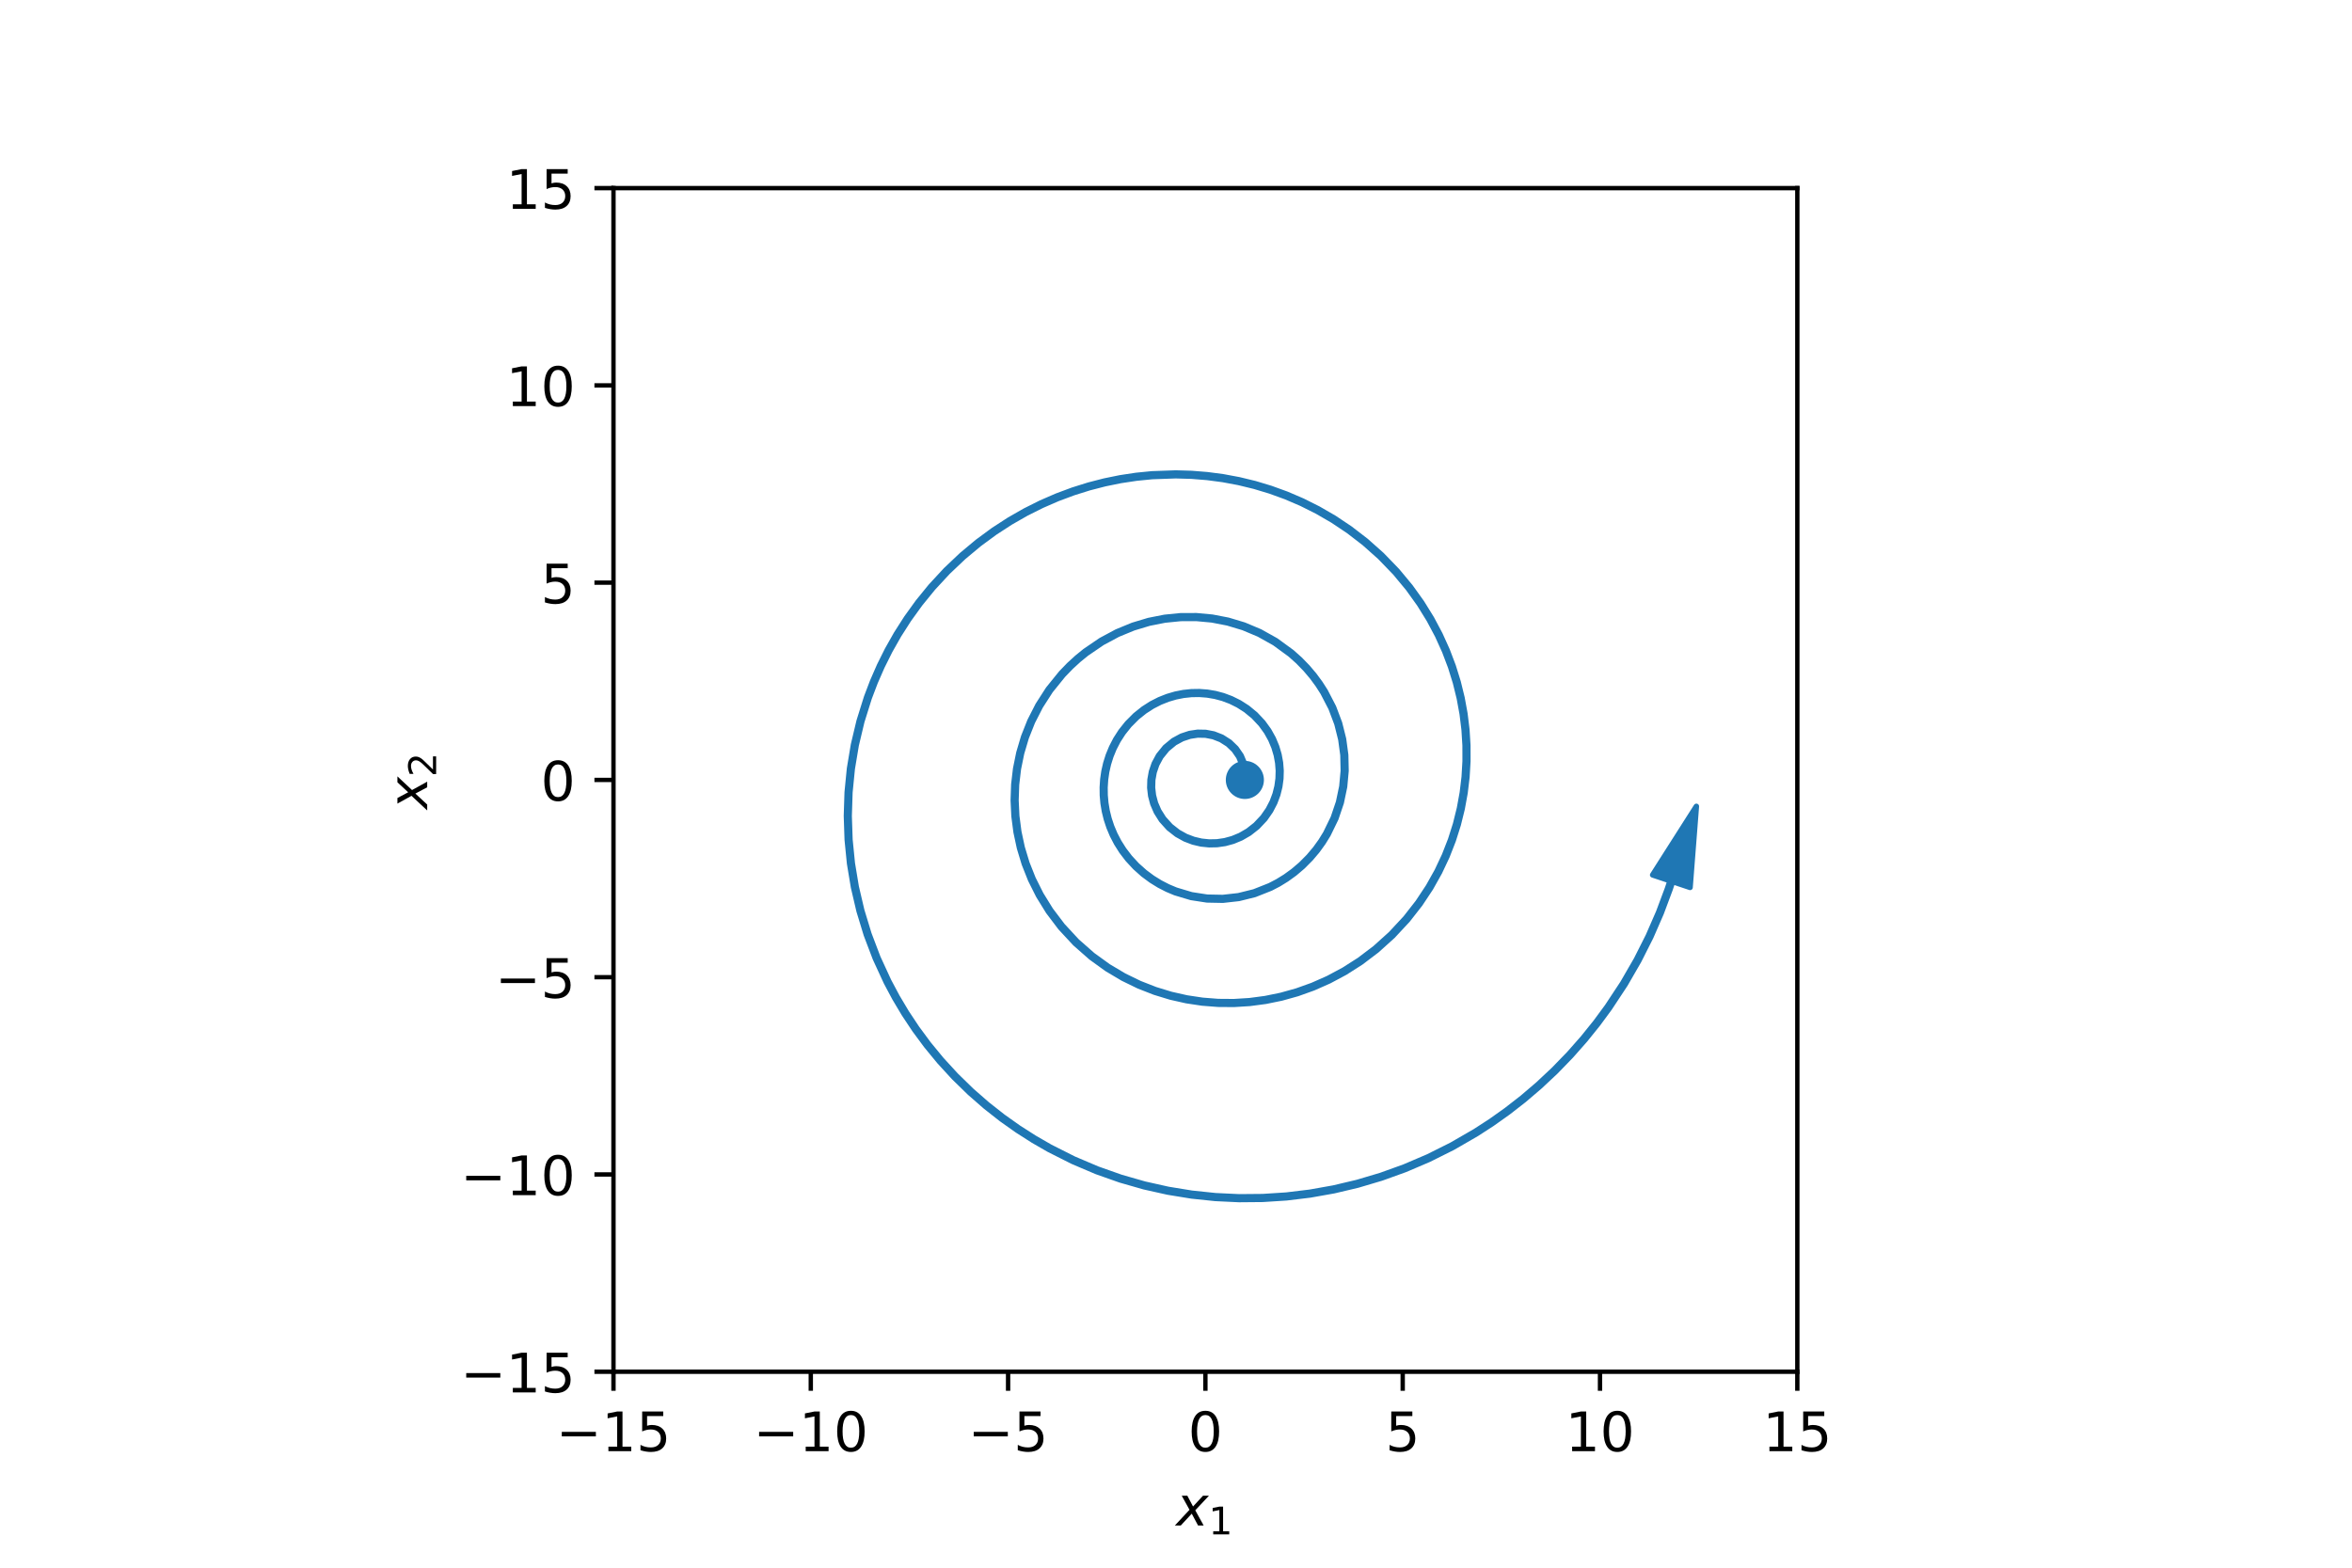 <?xml version="1.0" encoding="utf-8" standalone="no"?>
<!DOCTYPE svg PUBLIC "-//W3C//DTD SVG 1.1//EN"
  "http://www.w3.org/Graphics/SVG/1.1/DTD/svg11.dtd">
<!-- Created with matplotlib (https://matplotlib.org/) -->
<svg height="288pt" version="1.1" viewBox="0 0 432 288" width="432pt" xmlns="http://www.w3.org/2000/svg" xmlns:xlink="http://www.w3.org/1999/xlink">
 <defs>
  <style type="text/css">*{stroke-linecap:butt;stroke-linejoin:round;}</style>
 </defs>
 <g id="figure_1">
  <g id="patch_1">
   <path d="M 0 288 
L 432 288 
L 432 0 
L 0 0 
z
" style="fill:#ffffff;"/>
  </g>
  <g id="axes_1">
   <g id="patch_2">
    <path d="M 112.68 252 
L 330.12 252 
L 330.12 34.56 
L 112.68 34.56 
z
" style="fill:#ffffff;"/>
   </g>
   <g id="patch_3">
    <path clip-path="url(#pbd70570c6c)" d="M 311.578 148.132 
L 310.423 163.03 
L 306.989 161.883 
L 306.505 163.332 
L 306.498 163.33 
L 306.982 161.88 
L 303.549 160.733 
z
" style="fill:#1f77b4;stroke:#1f77b4;stroke-linejoin:miter;"/>
   </g>
   <g id="matplotlib.axis_1">
    <g id="xtick_1">
     <g id="line2d_1">
      <defs>
       <path d="M 0 0 
L 0 3.5 
" id="mad2abd96b7" style="stroke:#000000;stroke-width:0.8;"/>
      </defs>
      <g>
       <use style="stroke:#000000;stroke-width:0.8;" x="112.68" xlink:href="#mad2abd96b7" y="252"/>
      </g>
     </g>
     <g id="text_1">
      <!-- −15 -->
      <g transform="translate(102.128 266.598)scale(0.1 -0.1)">
       <defs>
        <path d="M 10.594 35.5 
L 73.188 35.5 
L 73.188 27.203 
L 10.594 27.203 
z
" id="DejaVuSans-8722"/>
        <path d="M 12.406 8.297 
L 28.516 8.297 
L 28.516 63.922 
L 10.984 60.406 
L 10.984 69.391 
L 28.422 72.906 
L 38.281 72.906 
L 38.281 8.297 
L 54.391 8.297 
L 54.391 0 
L 12.406 0 
z
" id="DejaVuSans-49"/>
        <path d="M 10.797 72.906 
L 49.516 72.906 
L 49.516 64.594 
L 19.828 64.594 
L 19.828 46.734 
Q 21.969 47.469 24.109 47.828 
Q 26.266 48.188 28.422 48.188 
Q 40.625 48.188 47.75 41.5 
Q 54.891 34.812 54.891 23.391 
Q 54.891 11.625 47.562 5.094 
Q 40.234 -1.422 26.906 -1.422 
Q 22.312 -1.422 17.547 -0.641 
Q 12.797 0.141 7.719 1.703 
L 7.719 11.625 
Q 12.109 9.234 16.797 8.062 
Q 21.484 6.891 26.703 6.891 
Q 35.156 6.891 40.078 11.328 
Q 45.016 15.766 45.016 23.391 
Q 45.016 31 40.078 35.438 
Q 35.156 39.891 26.703 39.891 
Q 22.75 39.891 18.812 39.016 
Q 14.891 38.141 10.797 36.281 
z
" id="DejaVuSans-53"/>
       </defs>
       <use xlink:href="#DejaVuSans-8722"/>
       <use x="83.789" xlink:href="#DejaVuSans-49"/>
       <use x="147.412" xlink:href="#DejaVuSans-53"/>
      </g>
     </g>
    </g>
    <g id="xtick_2">
     <g id="line2d_2">
      <g>
       <use style="stroke:#000000;stroke-width:0.8;" x="148.92" xlink:href="#mad2abd96b7" y="252"/>
      </g>
     </g>
     <g id="text_2">
      <!-- −10 -->
      <g transform="translate(138.368 266.598)scale(0.1 -0.1)">
       <defs>
        <path d="M 31.781 66.406 
Q 24.172 66.406 20.328 58.906 
Q 16.5 51.422 16.5 36.375 
Q 16.5 21.391 20.328 13.891 
Q 24.172 6.391 31.781 6.391 
Q 39.453 6.391 43.281 13.891 
Q 47.125 21.391 47.125 36.375 
Q 47.125 51.422 43.281 58.906 
Q 39.453 66.406 31.781 66.406 
z
M 31.781 74.219 
Q 44.047 74.219 50.516 64.516 
Q 56.984 54.828 56.984 36.375 
Q 56.984 17.969 50.516 8.266 
Q 44.047 -1.422 31.781 -1.422 
Q 19.531 -1.422 13.062 8.266 
Q 6.594 17.969 6.594 36.375 
Q 6.594 54.828 13.062 64.516 
Q 19.531 74.219 31.781 74.219 
z
" id="DejaVuSans-48"/>
       </defs>
       <use xlink:href="#DejaVuSans-8722"/>
       <use x="83.789" xlink:href="#DejaVuSans-49"/>
       <use x="147.412" xlink:href="#DejaVuSans-48"/>
      </g>
     </g>
    </g>
    <g id="xtick_3">
     <g id="line2d_3">
      <g>
       <use style="stroke:#000000;stroke-width:0.8;" x="185.16" xlink:href="#mad2abd96b7" y="252"/>
      </g>
     </g>
     <g id="text_3">
      <!-- −5 -->
      <g transform="translate(177.789 266.598)scale(0.1 -0.1)">
       <use xlink:href="#DejaVuSans-8722"/>
       <use x="83.789" xlink:href="#DejaVuSans-53"/>
      </g>
     </g>
    </g>
    <g id="xtick_4">
     <g id="line2d_4">
      <g>
       <use style="stroke:#000000;stroke-width:0.8;" x="221.4" xlink:href="#mad2abd96b7" y="252"/>
      </g>
     </g>
     <g id="text_4">
      <!-- 0 -->
      <g transform="translate(218.219 266.598)scale(0.1 -0.1)">
       <use xlink:href="#DejaVuSans-48"/>
      </g>
     </g>
    </g>
    <g id="xtick_5">
     <g id="line2d_5">
      <g>
       <use style="stroke:#000000;stroke-width:0.8;" x="257.64" xlink:href="#mad2abd96b7" y="252"/>
      </g>
     </g>
     <g id="text_5">
      <!-- 5 -->
      <g transform="translate(254.459 266.598)scale(0.1 -0.1)">
       <use xlink:href="#DejaVuSans-53"/>
      </g>
     </g>
    </g>
    <g id="xtick_6">
     <g id="line2d_6">
      <g>
       <use style="stroke:#000000;stroke-width:0.8;" x="293.88" xlink:href="#mad2abd96b7" y="252"/>
      </g>
     </g>
     <g id="text_6">
      <!-- 10 -->
      <g transform="translate(287.517 266.598)scale(0.1 -0.1)">
       <use xlink:href="#DejaVuSans-49"/>
       <use x="63.623" xlink:href="#DejaVuSans-48"/>
      </g>
     </g>
    </g>
    <g id="xtick_7">
     <g id="line2d_7">
      <g>
       <use style="stroke:#000000;stroke-width:0.8;" x="330.12" xlink:href="#mad2abd96b7" y="252"/>
      </g>
     </g>
     <g id="text_7">
      <!-- 15 -->
      <g transform="translate(323.757 266.598)scale(0.1 -0.1)">
       <use xlink:href="#DejaVuSans-49"/>
       <use x="63.623" xlink:href="#DejaVuSans-53"/>
      </g>
     </g>
    </g>
    <g id="text_8">
     <!-- $x_1$ -->
     <g transform="translate(216.05 280.277)scale(0.1 -0.1)">
      <defs>
       <path d="M 60.016 54.688 
L 34.906 27.875 
L 50.297 0 
L 39.984 0 
L 28.422 21.688 
L 8.297 0 
L -2.594 0 
L 24.312 28.812 
L 10.016 54.688 
L 20.312 54.688 
L 30.812 34.906 
L 49.125 54.688 
z
" id="DejaVuSans-Oblique-120"/>
      </defs>
      <use transform="translate(0 0.312)" xlink:href="#DejaVuSans-Oblique-120"/>
      <use transform="translate(59.18 -16.094)scale(0.7)" xlink:href="#DejaVuSans-49"/>
     </g>
    </g>
   </g>
   <g id="matplotlib.axis_2">
    <g id="ytick_1">
     <g id="line2d_8">
      <defs>
       <path d="M 0 0 
L -3.5 0 
" id="m4c9939553e" style="stroke:#000000;stroke-width:0.8;"/>
      </defs>
      <g>
       <use style="stroke:#000000;stroke-width:0.8;" x="112.68" xlink:href="#m4c9939553e" y="252"/>
      </g>
     </g>
     <g id="text_9">
      <!-- −15 -->
      <g transform="translate(84.575 255.799)scale(0.1 -0.1)">
       <use xlink:href="#DejaVuSans-8722"/>
       <use x="83.789" xlink:href="#DejaVuSans-49"/>
       <use x="147.412" xlink:href="#DejaVuSans-53"/>
      </g>
     </g>
    </g>
    <g id="ytick_2">
     <g id="line2d_9">
      <g>
       <use style="stroke:#000000;stroke-width:0.8;" x="112.68" xlink:href="#m4c9939553e" y="215.76"/>
      </g>
     </g>
     <g id="text_10">
      <!-- −10 -->
      <g transform="translate(84.575 219.559)scale(0.1 -0.1)">
       <use xlink:href="#DejaVuSans-8722"/>
       <use x="83.789" xlink:href="#DejaVuSans-49"/>
       <use x="147.412" xlink:href="#DejaVuSans-48"/>
      </g>
     </g>
    </g>
    <g id="ytick_3">
     <g id="line2d_10">
      <g>
       <use style="stroke:#000000;stroke-width:0.8;" x="112.68" xlink:href="#m4c9939553e" y="179.52"/>
      </g>
     </g>
     <g id="text_11">
      <!-- −5 -->
      <g transform="translate(90.938 183.319)scale(0.1 -0.1)">
       <use xlink:href="#DejaVuSans-8722"/>
       <use x="83.789" xlink:href="#DejaVuSans-53"/>
      </g>
     </g>
    </g>
    <g id="ytick_4">
     <g id="line2d_11">
      <g>
       <use style="stroke:#000000;stroke-width:0.8;" x="112.68" xlink:href="#m4c9939553e" y="143.28"/>
      </g>
     </g>
     <g id="text_12">
      <!-- 0 -->
      <g transform="translate(99.317 147.079)scale(0.1 -0.1)">
       <use xlink:href="#DejaVuSans-48"/>
      </g>
     </g>
    </g>
    <g id="ytick_5">
     <g id="line2d_12">
      <g>
       <use style="stroke:#000000;stroke-width:0.8;" x="112.68" xlink:href="#m4c9939553e" y="107.04"/>
      </g>
     </g>
     <g id="text_13">
      <!-- 5 -->
      <g transform="translate(99.317 110.839)scale(0.1 -0.1)">
       <use xlink:href="#DejaVuSans-53"/>
      </g>
     </g>
    </g>
    <g id="ytick_6">
     <g id="line2d_13">
      <g>
       <use style="stroke:#000000;stroke-width:0.8;" x="112.68" xlink:href="#m4c9939553e" y="70.8"/>
      </g>
     </g>
     <g id="text_14">
      <!-- 10 -->
      <g transform="translate(92.955 74.599)scale(0.1 -0.1)">
       <use xlink:href="#DejaVuSans-49"/>
       <use x="63.623" xlink:href="#DejaVuSans-48"/>
      </g>
     </g>
    </g>
    <g id="ytick_7">
     <g id="line2d_14">
      <g>
       <use style="stroke:#000000;stroke-width:0.8;" x="112.68" xlink:href="#m4c9939553e" y="34.56"/>
      </g>
     </g>
     <g id="text_15">
      <!-- 15 -->
      <g transform="translate(92.955 38.359)scale(0.1 -0.1)">
       <use xlink:href="#DejaVuSans-49"/>
       <use x="63.623" xlink:href="#DejaVuSans-53"/>
      </g>
     </g>
    </g>
    <g id="text_16">
     <!-- $x_2$ -->
     <g transform="translate(78.496 148.63)rotate(-90)scale(0.1 -0.1)">
      <defs>
       <path d="M 19.188 8.297 
L 53.609 8.297 
L 53.609 0 
L 7.328 0 
L 7.328 8.297 
Q 12.938 14.109 22.625 23.891 
Q 32.328 33.688 34.812 36.531 
Q 39.547 41.844 41.422 45.531 
Q 43.312 49.219 43.312 52.781 
Q 43.312 58.594 39.234 62.25 
Q 35.156 65.922 28.609 65.922 
Q 23.969 65.922 18.812 64.312 
Q 13.672 62.703 7.812 59.422 
L 7.812 69.391 
Q 13.766 71.781 18.938 73 
Q 24.125 74.219 28.422 74.219 
Q 39.75 74.219 46.484 68.547 
Q 53.219 62.891 53.219 53.422 
Q 53.219 48.922 51.531 44.891 
Q 49.859 40.875 45.406 35.406 
Q 44.188 33.984 37.641 27.219 
Q 31.109 20.453 19.188 8.297 
z
" id="DejaVuSans-50"/>
      </defs>
      <use transform="translate(0 0.312)" xlink:href="#DejaVuSans-Oblique-120"/>
      <use transform="translate(59.18 -16.094)scale(0.7)" xlink:href="#DejaVuSans-50"/>
     </g>
    </g>
   </g>
   <g id="line2d_15">
    <path clip-path="url(#pbd70570c6c)" d="M 228.648 143.28 
L 228.647 141.811 
L 228.354 140.361 
L 227.74 138.912 
L 226.853 137.627 
L 225.707 136.523 
L 224.337 135.651 
L 222.887 135.084 
L 221.438 134.803 
L 219.988 134.775 
L 218.538 134.993 
L 217.089 135.472 
L 215.639 136.257 
L 214.19 137.452 
L 213.009 138.914 
L 212.23 140.364 
L 211.736 141.814 
L 211.478 143.263 
L 211.436 144.713 
L 211.604 146.162 
L 211.988 147.612 
L 212.614 149.062 
L 213.529 150.511 
L 214.836 151.961 
L 216.285 153.094 
L 217.735 153.897 
L 219.185 154.448 
L 220.634 154.789 
L 222.084 154.939 
L 223.533 154.91 
L 224.983 154.701 
L 226.433 154.305 
L 227.882 153.704 
L 229.332 152.866 
L 230.781 151.73 
L 232.145 150.28 
L 233.155 148.83 
L 233.907 147.381 
L 234.45 145.931 
L 234.811 144.482 
L 235.009 143.032 
L 235.05 141.582 
L 234.939 140.133 
L 234.673 138.683 
L 234.245 137.234 
L 233.641 135.784 
L 232.835 134.334 
L 231.789 132.885 
L 230.43 131.435 
L 228.981 130.242 
L 227.531 129.314 
L 226.081 128.594 
L 224.632 128.051 
L 223.182 127.664 
L 221.733 127.42 
L 220.283 127.311 
L 218.833 127.333 
L 217.384 127.485 
L 215.934 127.77 
L 214.485 128.194 
L 213.035 128.768 
L 211.585 129.507 
L 210.136 130.436 
L 208.686 131.594 
L 207.237 133.048 
L 206.082 134.498 
L 205.149 135.947 
L 204.398 137.397 
L 203.803 138.846 
L 203.346 140.296 
L 203.017 141.746 
L 202.808 143.195 
L 202.713 144.645 
L 202.73 146.094 
L 202.858 147.544 
L 203.099 148.994 
L 203.456 150.443 
L 203.935 151.893 
L 204.546 153.342 
L 205.3 154.792 
L 206.218 156.242 
L 207.325 157.691 
L 208.665 159.141 
L 210.115 160.435 
L 211.564 161.51 
L 213.014 162.406 
L 214.463 163.15 
L 215.913 163.76 
L 218.812 164.627 
L 221.711 165.073 
L 224.611 165.13 
L 227.51 164.805 
L 230.409 164.086 
L 233.308 162.937 
L 234.758 162.182 
L 236.207 161.289 
L 237.657 160.24 
L 239.107 159.007 
L 240.556 157.55 
L 241.778 156.101 
L 242.823 154.651 
L 243.717 153.201 
L 245.127 150.302 
L 246.107 147.403 
L 246.714 144.504 
L 246.979 141.605 
L 246.915 138.705 
L 246.525 135.806 
L 245.798 132.907 
L 244.705 130.008 
L 243.202 127.109 
L 242.273 125.659 
L 241.206 124.209 
L 239.983 122.76 
L 238.573 121.31 
L 237.123 120.017 
L 234.224 117.9 
L 231.325 116.28 
L 228.426 115.062 
L 225.527 114.19 
L 222.627 113.63 
L 219.728 113.362 
L 216.829 113.374 
L 213.93 113.664 
L 211.031 114.238 
L 208.131 115.109 
L 205.232 116.303 
L 202.333 117.857 
L 199.434 119.835 
L 197.984 121.012 
L 196.535 122.338 
L 195.085 123.84 
L 192.743 126.739 
L 190.879 129.638 
L 189.4 132.537 
L 188.25 135.437 
L 187.391 138.336 
L 186.799 141.235 
L 186.459 144.134 
L 186.36 147.033 
L 186.499 149.933 
L 186.877 152.832 
L 187.499 155.731 
L 188.376 158.63 
L 189.527 161.529 
L 190.979 164.429 
L 192.77 167.328 
L 194.961 170.227 
L 197.647 173.126 
L 200.546 175.677 
L 203.445 177.772 
L 206.345 179.496 
L 209.244 180.907 
L 212.143 182.041 
L 215.042 182.927 
L 217.941 183.581 
L 220.841 184.017 
L 223.74 184.243 
L 226.639 184.265 
L 229.538 184.084 
L 232.437 183.699 
L 235.337 183.105 
L 238.236 182.296 
L 241.135 181.258 
L 244.034 179.976 
L 246.933 178.426 
L 249.833 176.577 
L 252.732 174.38 
L 255.631 171.768 
L 258.367 168.826 
L 260.634 165.926 
L 262.555 163.027 
L 264.18 160.128 
L 265.546 157.229 
L 266.678 154.33 
L 267.596 151.43 
L 268.314 148.531 
L 268.842 145.632 
L 269.187 142.733 
L 269.356 139.834 
L 269.35 136.934 
L 269.171 134.035 
L 268.817 131.136 
L 268.287 128.237 
L 267.575 125.338 
L 266.673 122.438 
L 265.573 119.539 
L 264.261 116.64 
L 262.719 113.741 
L 260.925 110.842 
L 258.845 107.942 
L 256.437 105.043 
L 253.637 102.144 
L 250.738 99.562 
L 247.839 97.33 
L 244.94 95.392 
L 242.041 93.712 
L 239.141 92.26 
L 236.242 91.016 
L 233.343 89.964 
L 230.444 89.09 
L 227.545 88.387 
L 224.645 87.846 
L 221.746 87.461 
L 218.847 87.228 
L 215.948 87.146 
L 211.599 87.3 
L 208.7 87.588 
L 205.801 88.026 
L 202.901 88.617 
L 200.002 89.365 
L 197.103 90.275 
L 194.204 91.355 
L 191.305 92.614 
L 188.405 94.063 
L 185.506 95.719 
L 182.607 97.6 
L 179.708 99.733 
L 176.809 102.151 
L 173.909 104.899 
L 171.164 107.867 
L 168.803 110.766 
L 166.713 113.666 
L 164.86 116.565 
L 163.221 119.464 
L 161.775 122.363 
L 160.508 125.262 
L 159.406 128.162 
L 158.045 132.51 
L 157.01 136.859 
L 156.285 141.208 
L 155.857 145.557 
L 155.718 149.906 
L 155.864 154.254 
L 156.295 158.603 
L 157.016 162.952 
L 158.033 167.301 
L 159.359 171.65 
L 161.011 175.998 
L 163.014 180.347 
L 164.559 183.246 
L 166.286 186.146 
L 168.211 189.045 
L 170.353 191.944 
L 172.737 194.843 
L 175.396 197.742 
L 178.291 200.566 
L 181.191 203.099 
L 184.09 205.378 
L 186.989 207.431 
L 189.888 209.284 
L 192.787 210.953 
L 197.136 213.144 
L 201.485 214.994 
L 205.834 216.531 
L 210.183 217.777 
L 214.531 218.749 
L 218.88 219.458 
L 223.229 219.913 
L 227.578 220.12 
L 231.927 220.082 
L 236.275 219.802 
L 240.624 219.276 
L 244.973 218.502 
L 249.322 217.474 
L 253.671 216.183 
L 258.019 214.616 
L 262.368 212.757 
L 266.717 210.586 
L 271.066 208.075 
L 273.965 206.195 
L 276.864 204.134 
L 279.763 201.877 
L 282.663 199.402 
L 285.562 196.683 
L 288.382 193.773 
L 290.939 190.873 
L 293.273 187.974 
L 295.409 185.075 
L 298.279 180.726 
L 300.79 176.377 
L 302.981 172.029 
L 304.877 167.68 
L 306.502 163.331 
L 306.986 161.881 
L 306.986 161.881 
" style="fill:none;stroke:#1f77b4;stroke-linecap:square;stroke-width:1.5;"/>
   </g>
   <g id="line2d_16">
    <defs>
     <path d="M 0 3 
C 0.796 3 1.559 2.684 2.121 2.121 
C 2.684 1.559 3 0.796 3 0 
C 3 -0.796 2.684 -1.559 2.121 -2.121 
C 1.559 -2.684 0.796 -3 0 -3 
C -0.796 -3 -1.559 -2.684 -2.121 -2.121 
C -2.684 -1.559 -3 -0.796 -3 0 
C -3 0.796 -2.684 1.559 -2.121 2.121 
C -1.559 2.684 -0.796 3 0 3 
z
" id="m4458aeb9b2" style="stroke:#1f77b4;"/>
    </defs>
    <g clip-path="url(#pbd70570c6c)">
     <use style="fill:#1f77b4;stroke:#1f77b4;" x="228.648" xlink:href="#m4458aeb9b2" y="143.28"/>
    </g>
   </g>
   <g id="patch_4">
    <path d="M 112.68 252 
L 112.68 34.56 
" style="fill:none;stroke:#000000;stroke-linecap:square;stroke-linejoin:miter;stroke-width:0.8;"/>
   </g>
   <g id="patch_5">
    <path d="M 330.12 252 
L 330.12 34.56 
" style="fill:none;stroke:#000000;stroke-linecap:square;stroke-linejoin:miter;stroke-width:0.8;"/>
   </g>
   <g id="patch_6">
    <path d="M 112.68 252 
L 330.12 252 
" style="fill:none;stroke:#000000;stroke-linecap:square;stroke-linejoin:miter;stroke-width:0.8;"/>
   </g>
   <g id="patch_7">
    <path d="M 112.68 34.56 
L 330.12 34.56 
" style="fill:none;stroke:#000000;stroke-linecap:square;stroke-linejoin:miter;stroke-width:0.8;"/>
   </g>
  </g>
 </g>
 <defs>
  <clipPath id="pbd70570c6c">
   <rect height="217.44" width="217.44" x="112.68" y="34.56"/>
  </clipPath>
 </defs>
</svg>
